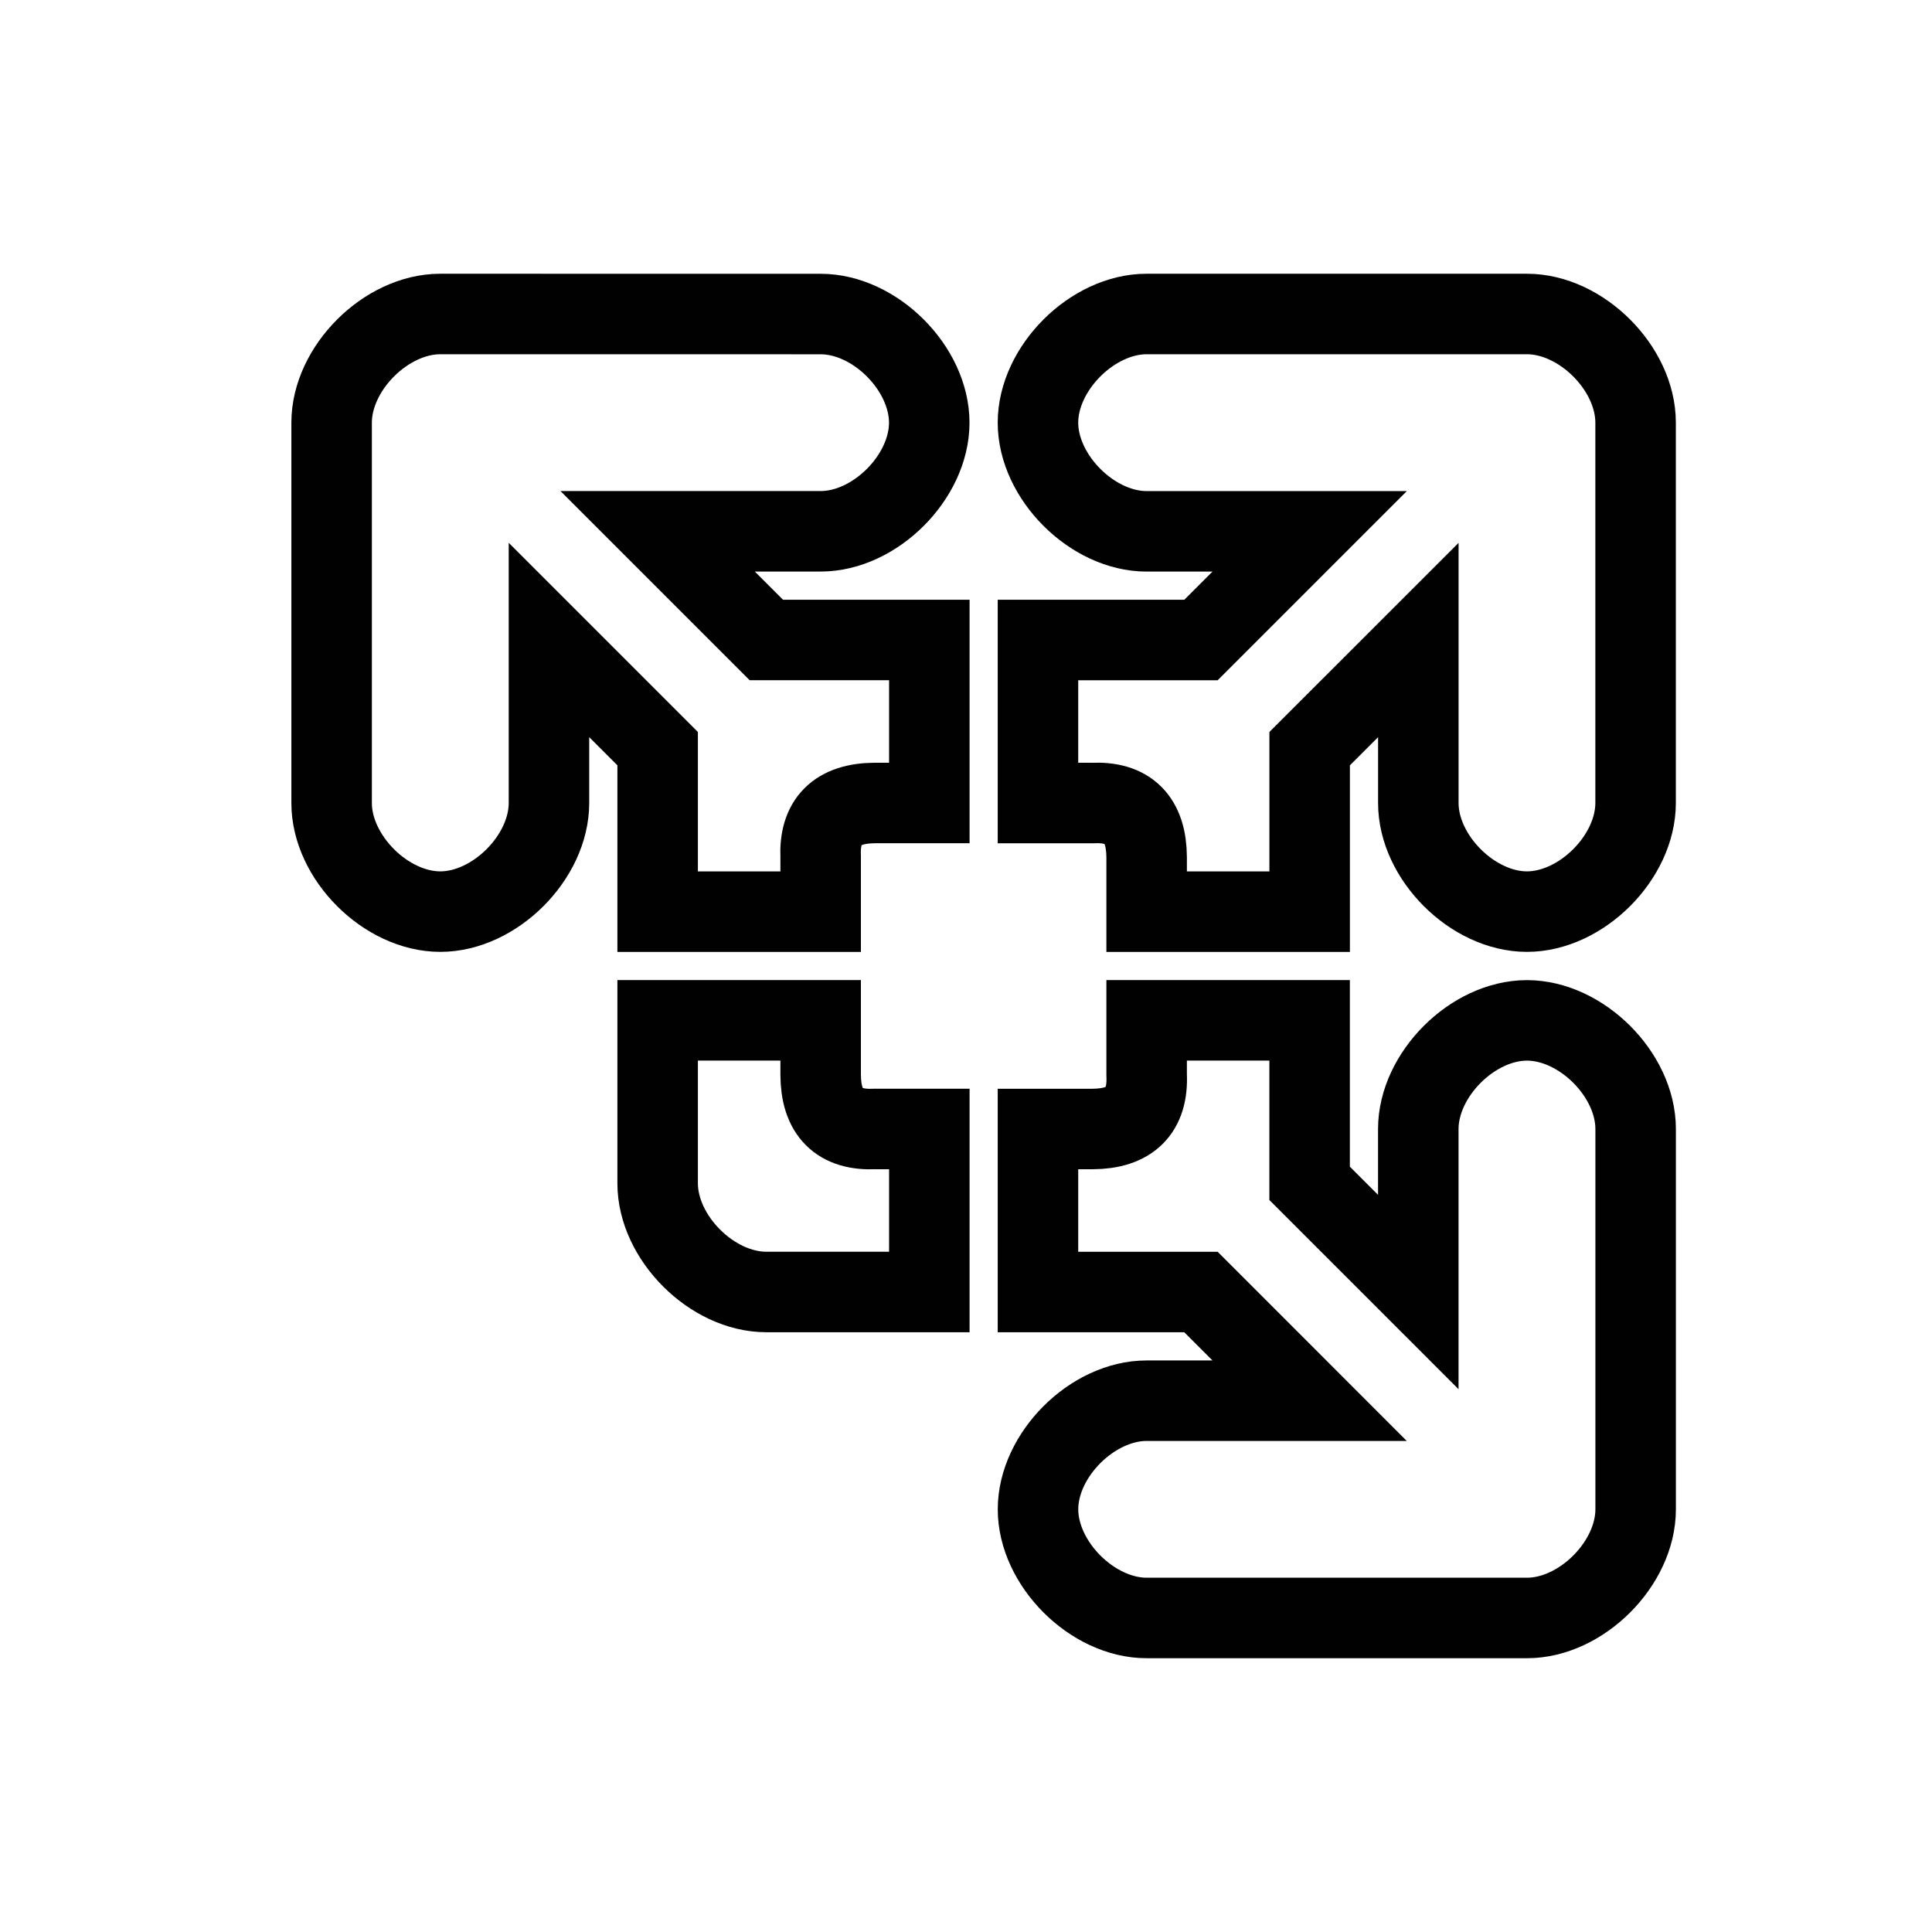 <svg xmlns="http://www.w3.org/2000/svg" xmlns:xlink="http://www.w3.org/1999/xlink" viewBox="0 0 48 48"><defs><linearGradient xlink:href="#a" id="b" x1="10.646" y1="11.593" x2="39.858" y2="38.644" gradientUnits="userSpaceOnUse" gradientTransform="translate(3.496 3.434) scale(.857)"/><linearGradient id="a"><stop stop-color="#010101" offset="0"/><stop stop-color="#010101" offset="1"/></linearGradient></defs><path d="M10.939 7.801c-1.35 0-2.7 1.35-2.7 2.7v9.45c0 1.349 1.35 2.698 2.7 2.698s2.7-1.35 2.7-2.699V15.9l2.7 2.7v4.05h4.05V21.3c-.042-.897.406-1.345 1.35-1.35h1.35V15.9h-4.05l-2.7-2.7h4.05c1.35 0 2.698-1.349 2.698-2.698 0-1.35-1.348-2.7-2.699-2.7zm17.549 0c-1.35 0-2.7 1.35-2.7 2.7s1.35 2.7 2.7 2.7h4.05l-2.7 2.7h-4.05v4.05h1.35c.897-.043 1.345.405 1.35 1.349v1.35h4.05V18.6l2.7-2.699v4.05c0 1.349 1.35 2.698 2.698 2.698 1.35 0 2.7-1.35 2.7-2.699V10.5c0-1.349-1.35-2.699-2.699-2.699zM16.339 25.35v4.05c0 1.35 1.35 2.699 2.7 2.699h4.05v-4.05h-1.35c-.897.043-1.346-.405-1.35-1.349v-1.35zm12.149 0v1.35c.042.897-.406 1.345-1.35 1.35h-1.35v4.05h4.05l2.699 2.7h-4.05c-1.349 0-2.698 1.349-2.698 2.698 0 1.35 1.35 2.7 2.699 2.7h9.45c1.349 0 2.699-1.35 2.699-2.699v-9.45c0-1.349-1.35-2.698-2.7-2.698s-2.7 1.35-2.7 2.699v4.05l-2.7-2.7v-4.05z" fill="none" stroke="url(#b)" stroke-width="2"/></svg>
